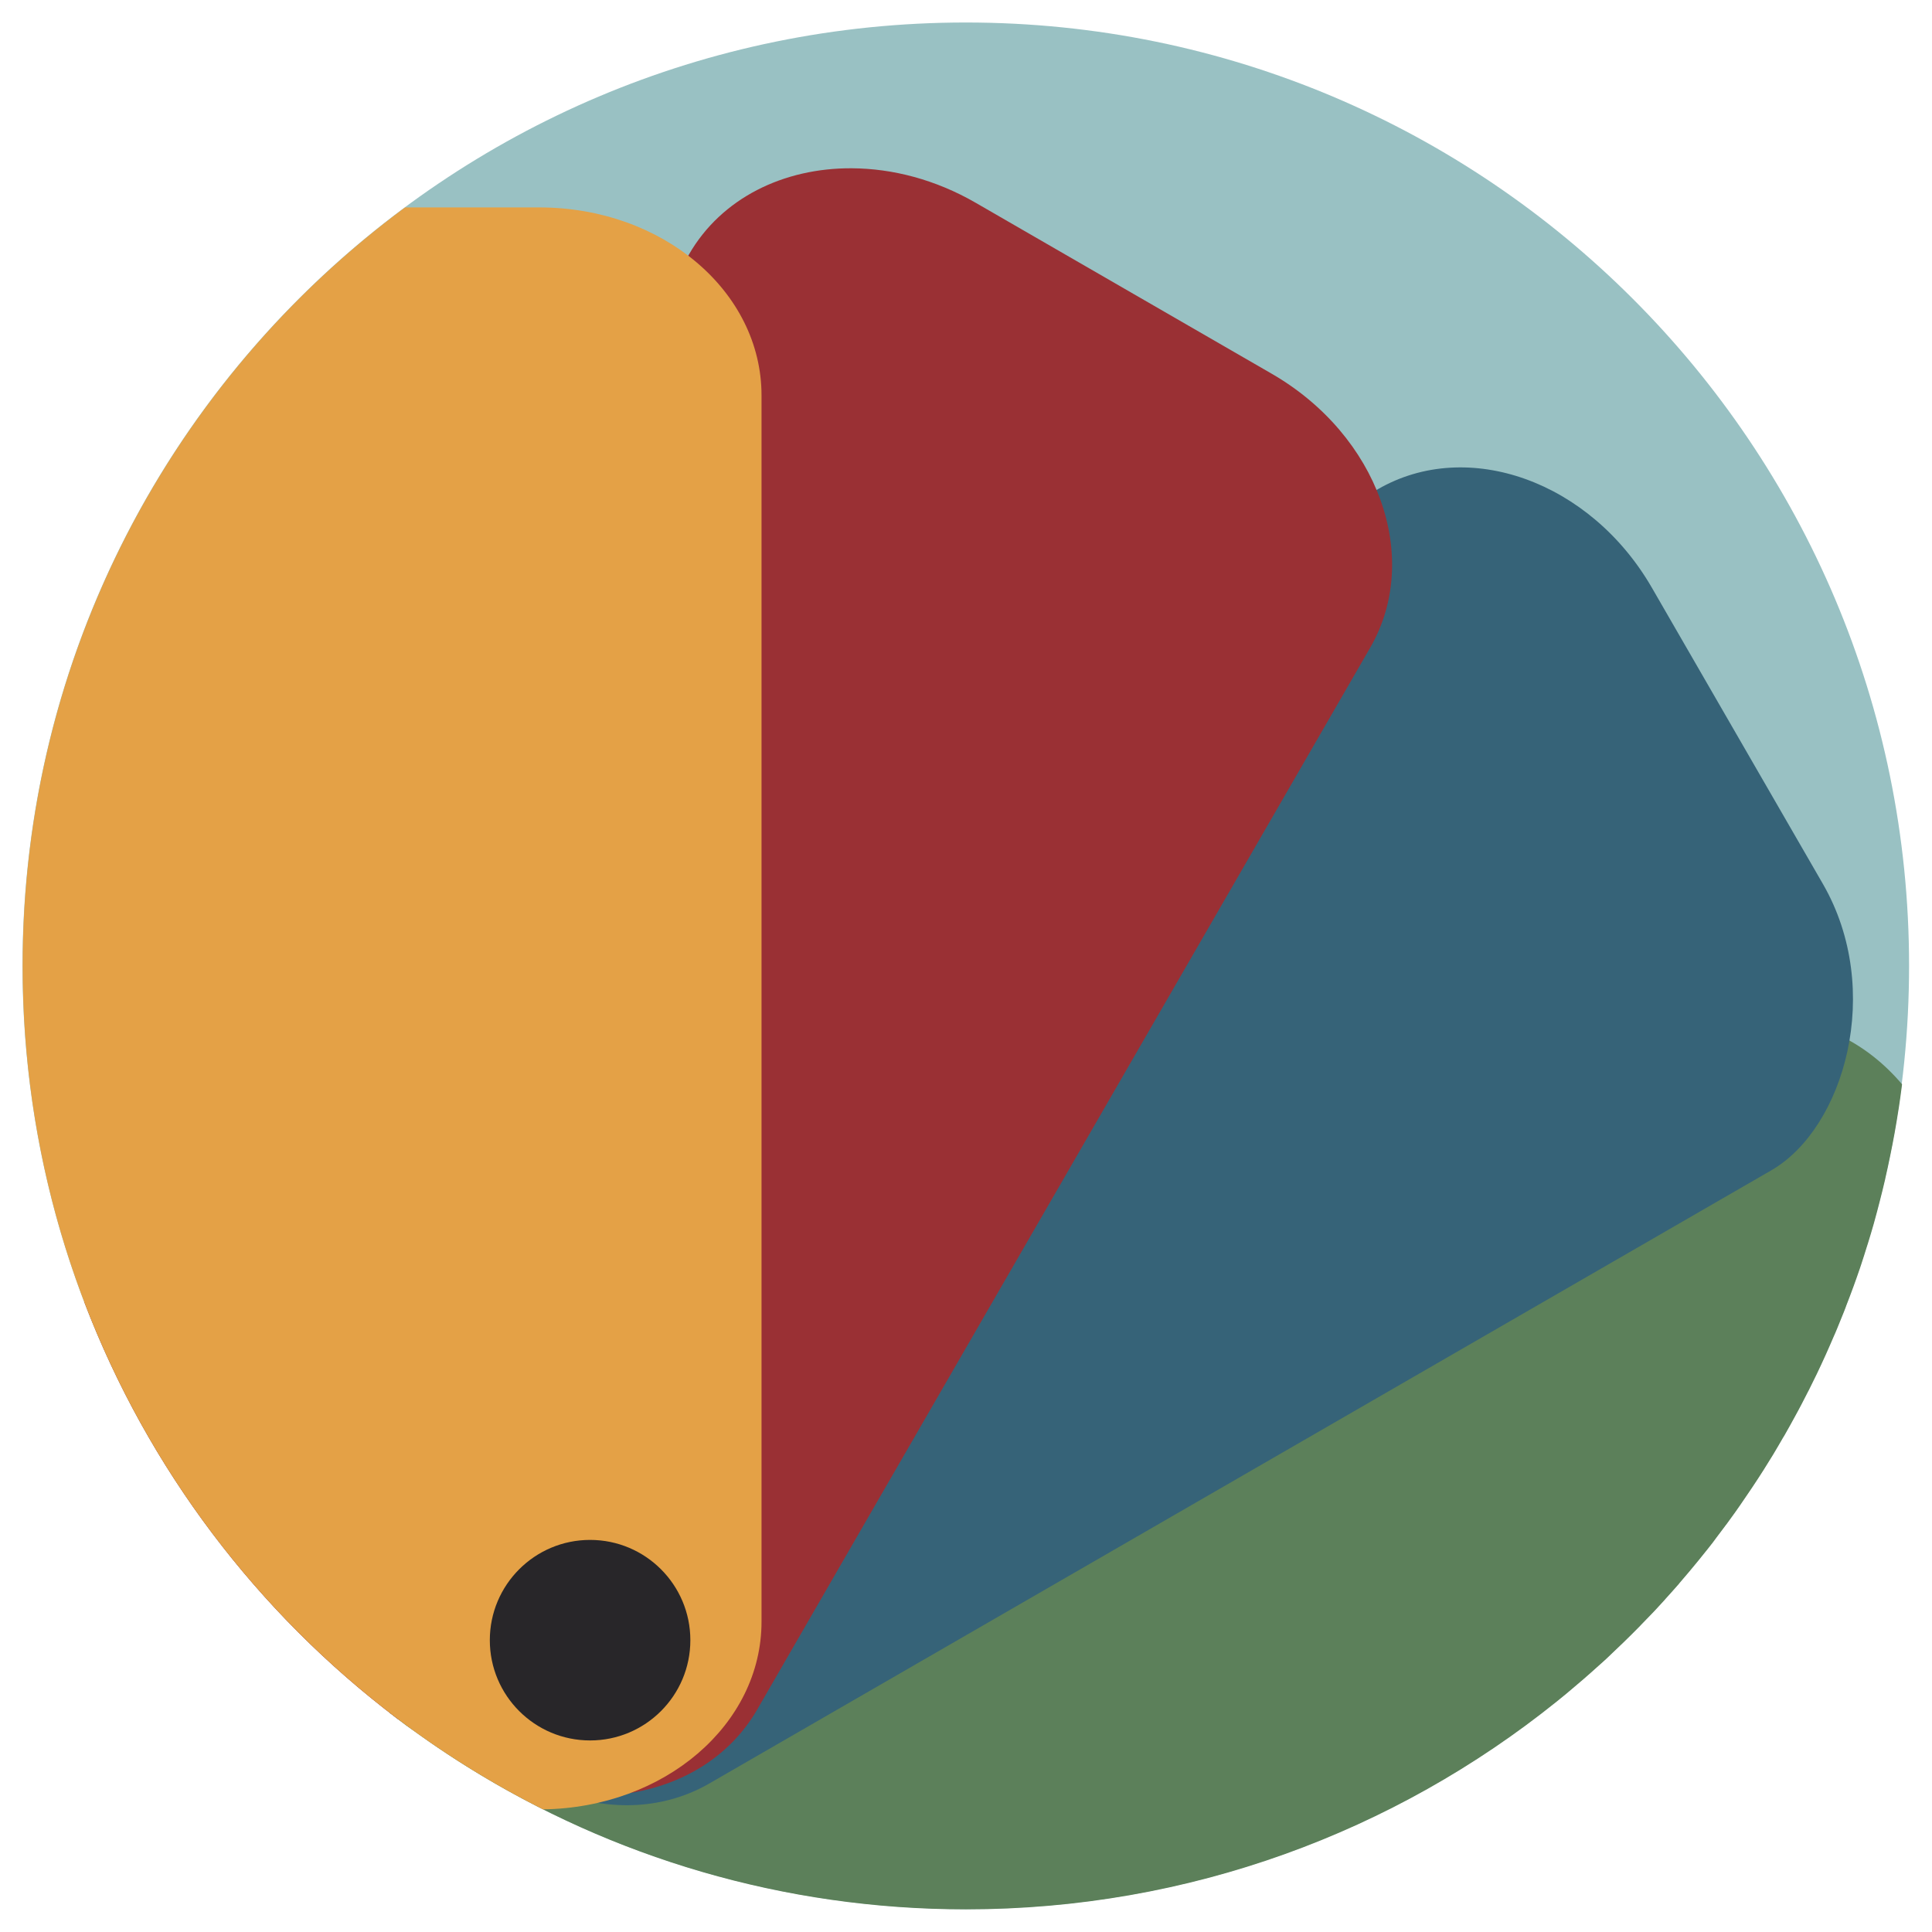 <?xml version="1.0" encoding="UTF-8" standalone="no"?>
<!-- Created with Inkscape (http://www.inkscape.org/) -->

<svg
   xmlns:dc="http://purl.org/dc/elements/1.1/"
   xmlns:cc="http://creativecommons.org/ns#"
   xmlns:rdf="http://www.w3.org/1999/02/22-rdf-syntax-ns#"
   xmlns:svg="http://www.w3.org/2000/svg"
   xmlns="http://www.w3.org/2000/svg"
   xmlns:sodipodi="http://sodipodi.sourceforge.net/DTD/sodipodi-0.dtd"
   xmlns:inkscape="http://www.inkscape.org/namespaces/inkscape"
   width="512"
   height="512"
   id="svg2"
   version="1.1"
   inkscape:version="0.48.4 r9939"
   sodipodi:docname="kcolorchooser.svg">
  <sodipodi:namedview
     id="base"
     pagecolor="#ffffff"
     bordercolor="#666666"
     borderopacity="1.0"
     inkscape:pageopacity="0.0"
     inkscape:pageshadow="2"
     inkscape:zoom="0.9899495"
     inkscape:cx="230.03988"
     inkscape:cy="237.07957"
     inkscape:document-units="px"
     inkscape:current-layer="layer1"
     showgrid="false"
     inkscape:window-width="1309"
     inkscape:window-height="750"
     inkscape:window-x="55"
     inkscape:window-y="-3"
     inkscape:window-maximized="1"
     showguides="true"
     inkscape:guide-bbox="true"
     inkscape:snap-global="false" />
  <defs
     id="defs4" />
  <g
     transform="translate(0,-540.362)"
     id="layer1"
     inkscape:groupmode="layer"
     inkscape:label="Layer 1">
    <g
       style="display:none"
       id="layer1-2"
       inkscape:label="Livello 1"
       transform="translate(-980.688,-95.942)" />
    <path
       transform="matrix(3.017,0,0,3.017,-416.414,53.259)"
       d="m 305.714,246.286 c 0,45.761 -37.096,82.857 -82.857,82.857 -45.761,0 -82.857,-37.096 -82.857,-82.857 0,-45.761 37.096,-82.857 82.857,-82.857 45.761,0 82.857,37.096 82.857,82.857 z"
       sodipodi:ry="82.85714"
       sodipodi:rx="82.85714"
       sodipodi:cy="246.28572"
       sodipodi:cx="222.85715"
       id="path3796"
       style="fill:#99c1c3;fill-opacity:1;fill-rule:evenodd;stroke:none"
       sodipodi:type="arc" />
    <g
       transform="matrix(1.042,0,0,1.042,-775.806,-872.847)"
       inkscape:label="Livello 1"
       id="layer1-6" />
    <g
       transform="matrix(1.146,0,0,0.463,-676.763,-42.895)"
       id="g2036">
      <g
         transform="matrix(1.053,0,0,1.286,-1.263,-13.429)"
         style="opacity:0.4"
         id="g3712" />
    </g>
    <g
       id="g3541"
       transform="matrix(1.042,0,0,1.042,-674.263,-69.052)" />
    <g
       id="g3536"
       transform="matrix(1.042,0,0,1.042,-674.263,-69.052)" />
    <g
       transform="matrix(1.042,0,0,1.042,-1406.556,-678.687)"
       id="g4076">
      <g
         id="g4038"
         transform="translate(-926.668,684.384)" />
    </g>
    <g
       id="g2036-7"
       transform="matrix(1.146,0,0,0.463,-933.174,696.832)">
      <g
         id="g3712-0"
         style="opacity:0.4"
         transform="matrix(1.053,0,0,1.286,-1.263,-13.429)" />
    </g>
    <g
       transform="matrix(1.042,0,0,1.042,-930.674,670.674)"
       id="g3541-1" />
    <g
       transform="matrix(1.042,0,0,1.042,-930.674,670.674)"
       id="g3536-1" />
    <g
       id="g4076-3"
       transform="matrix(1.042,0,0,1.042,-1662.966,61.039)">
      <g
         transform="translate(-926.668,684.384)"
         id="g4038-2" />
    </g>
    <path
       style="fill:#5c805a;fill-opacity:1;fill-rule:evenodd;stroke:none"
       d="M 143.875 270.156 C 116.286 270.156 94.062 296.426 94.062 329.062 L 94.062 419.688 C 94.062 432.497 97.487 444.323 103.312 453.969 C 103.454 454.078 103.608 454.172 103.75 454.281 C 105.069 455.295 106.378 456.325 107.719 457.312 C 108.2 457.667 108.703 457.993 109.188 458.344 C 110.572 459.347 111.969 460.337 113.375 461.312 C 115.082 462.497 116.794 463.669 118.531 464.812 C 120.268 465.956 122.016 467.085 123.781 468.188 C 162.14 492.142 207.444 506 256 506 C 315.237 506 369.662 485.399 412.5 450.969 C 413.346 450.289 414.194 449.597 415.031 448.906 C 415.306 448.68 415.57 448.446 415.844 448.219 C 416.886 447.351 417.91 446.478 418.938 445.594 C 419.156 445.405 419.375 445.22 419.594 445.031 C 420.252 444.461 420.91 443.89 421.562 443.312 C 421.877 443.034 422.187 442.749 422.5 442.469 C 423.386 441.678 424.282 440.897 425.156 440.094 C 425.427 439.845 425.699 439.594 425.969 439.344 C 426.255 439.078 426.527 438.798 426.812 438.531 C 427.97 437.448 429.114 436.355 430.25 435.25 C 431.593 433.944 432.937 432.617 434.25 431.281 C 434.322 431.208 434.396 431.136 434.469 431.062 C 434.609 430.92 434.735 430.768 434.875 430.625 C 435.873 429.603 436.863 428.601 437.844 427.562 C 438.081 427.311 438.327 427.065 438.562 426.812 C 439.404 425.914 440.234 425.005 441.062 424.094 C 441.192 423.952 441.309 423.799 441.438 423.656 C 442.645 422.321 443.852 420.986 445.031 419.625 C 445.036 419.619 445.026 419.6 445.031 419.594 C 445.938 418.547 446.829 417.5 447.719 416.438 C 448.475 415.535 449.225 414.632 449.969 413.719 C 450.062 413.604 450.157 413.49 450.25 413.375 C 451.069 412.365 451.884 411.367 452.688 410.344 C 453.105 409.812 453.524 409.285 453.938 408.75 C 454.238 408.361 454.514 407.953 454.812 407.562 C 455.697 406.403 456.572 405.237 457.438 404.062 C 457.455 404.039 457.483 404.023 457.5 404 C 458.298 402.916 459.094 401.816 459.875 400.719 C 460.243 400.201 460.604 399.677 460.969 399.156 C 461.063 399.021 461.156 398.885 461.25 398.75 C 462.289 397.259 463.306 395.764 464.312 394.25 C 465.377 392.649 466.44 391.033 467.469 389.406 C 467.501 389.355 467.53 389.301 467.562 389.25 C 468.322 388.046 469.073 386.843 469.812 385.625 C 469.907 385.469 469.999 385.312 470.094 385.156 C 470.906 383.812 471.681 382.454 472.469 381.094 C 472.598 380.871 472.747 380.661 472.875 380.438 C 472.917 380.365 472.958 380.292 473 380.219 C 473.895 378.659 474.763 377.081 475.625 375.5 C 475.687 375.386 475.75 375.271 475.812 375.156 C 476.061 374.698 476.316 374.241 476.562 373.781 C 476.847 373.249 477.125 372.722 477.406 372.188 C 478.003 371.053 478.576 369.926 479.156 368.781 C 479.205 368.686 479.264 368.596 479.312 368.5 C 479.999 367.14 480.682 365.749 481.344 364.375 C 481.374 364.312 481.407 364.25 481.438 364.188 C 482.283 362.428 483.101 360.657 483.906 358.875 C 484.572 357.403 485.206 355.924 485.844 354.438 C 486.005 354.061 486.184 353.69 486.344 353.312 C 486.51 352.918 486.679 352.52 486.844 352.125 C 487.461 350.644 488.066 349.152 488.656 347.656 C 488.804 347.281 488.948 346.907 489.094 346.531 C 489.162 346.357 489.214 346.175 489.281 346 C 489.938 344.299 490.598 342.594 491.219 340.875 C 491.78 339.319 492.344 337.757 492.875 336.188 C 492.991 335.845 493.104 335.5 493.219 335.156 C 493.751 333.561 494.249 331.953 494.75 330.344 C 494.85 330.021 494.963 329.698 495.062 329.375 C 495.565 327.737 496.062 326.09 496.531 324.438 C 496.617 324.137 496.697 323.833 496.781 323.531 C 497.253 321.845 497.688 320.169 498.125 318.469 C 498.626 316.523 499.108 314.589 499.562 312.625 C 499.574 312.573 499.582 312.52 499.594 312.469 C 499.596 312.459 499.591 312.447 499.594 312.438 C 500.057 310.431 500.492 308.399 500.906 306.375 C 501.323 304.341 501.727 302.302 502.094 300.25 C 502.46 298.198 502.809 296.131 503.125 294.062 C 503.154 293.875 503.19 293.688 503.219 293.5 C 503.502 291.62 503.759 289.737 504 287.844 C 504.021 287.678 504.042 287.51 504.062 287.344 C 495.063 276.715 482.624 270.156 468.844 270.156 L 143.875 270.156 z "
       transform="translate(0,540.362)"
       id="rect3850" />
    <rect
       transform="matrix(0.5,0.866,-0.866,0.5,0,0)"
       style="fill:#366378;fill-opacity:1;fill-rule:evenodd;stroke:none"
       id="rect3848"
       width="208.455"
       height="424.569"
       x="762.836"
       y="-31.049"
       ry="49.8"
       rx="58.911"
       inkscape:transform-center-x="-63.883395"
       inkscape:transform-center-y="-74.208646" />
    <path
       style="fill:#9a3034;fill-opacity:1;fill-rule:evenodd;stroke:none"
       d="M 225.719 44.594 C 207.686 44.496 191.215 52.473 182.594 67.406 L 22.344 345.031 C 39.204 389.251 68.241 427.455 105.375 455.531 L 124.719 466.719 C 152.983 483.037 186.862 476.955 200.656 453.062 L 363.125 171.625 C 376.92 147.732 365.264 115.349 337 99.031 L 258.531 53.719 C 247.932 47.599 236.538 44.652 225.719 44.594 z "
       transform="translate(0,540.362)"
       id="rect3846" />
    <path
       style="fill:#e4a146;fill-opacity:1;fill-rule:evenodd;stroke:none"
       d="M 107.344 54.969 C 45.853 100.513 6 173.604 6 256 C 6 353.762 62.129 438.403 143.906 479.5 C 176.074 479.048 201.812 457.055 201.812 429.75 L 201.812 104.781 C 201.812 77.192 175.543 54.969 142.906 54.969 L 107.344 54.969 z "
       transform="translate(0,540.362)"
       id="rect3076" />
    <path
       sodipodi:type="arc"
       style="fill:#282629;fill-rule:evenodd;stroke:none"
       id="path3852"
       sodipodi:cx="255"
       sodipodi:cy="316.28571"
       sodipodi:rx="14.285714"
       sodipodi:ry="14.285714"
       d="m 269.286,316.286 c 0,7.89 -6.396,14.286 -14.286,14.286 -7.89,0 -14.286,-6.396 -14.286,-14.286 0,-7.89 6.396,-14.286 14.286,-14.286 7.89,0 14.286,6.396 14.286,14.286 z"
       transform="matrix(1.86,0,0,1.86,-317.921,386.734)" />
  </g>
</svg>
